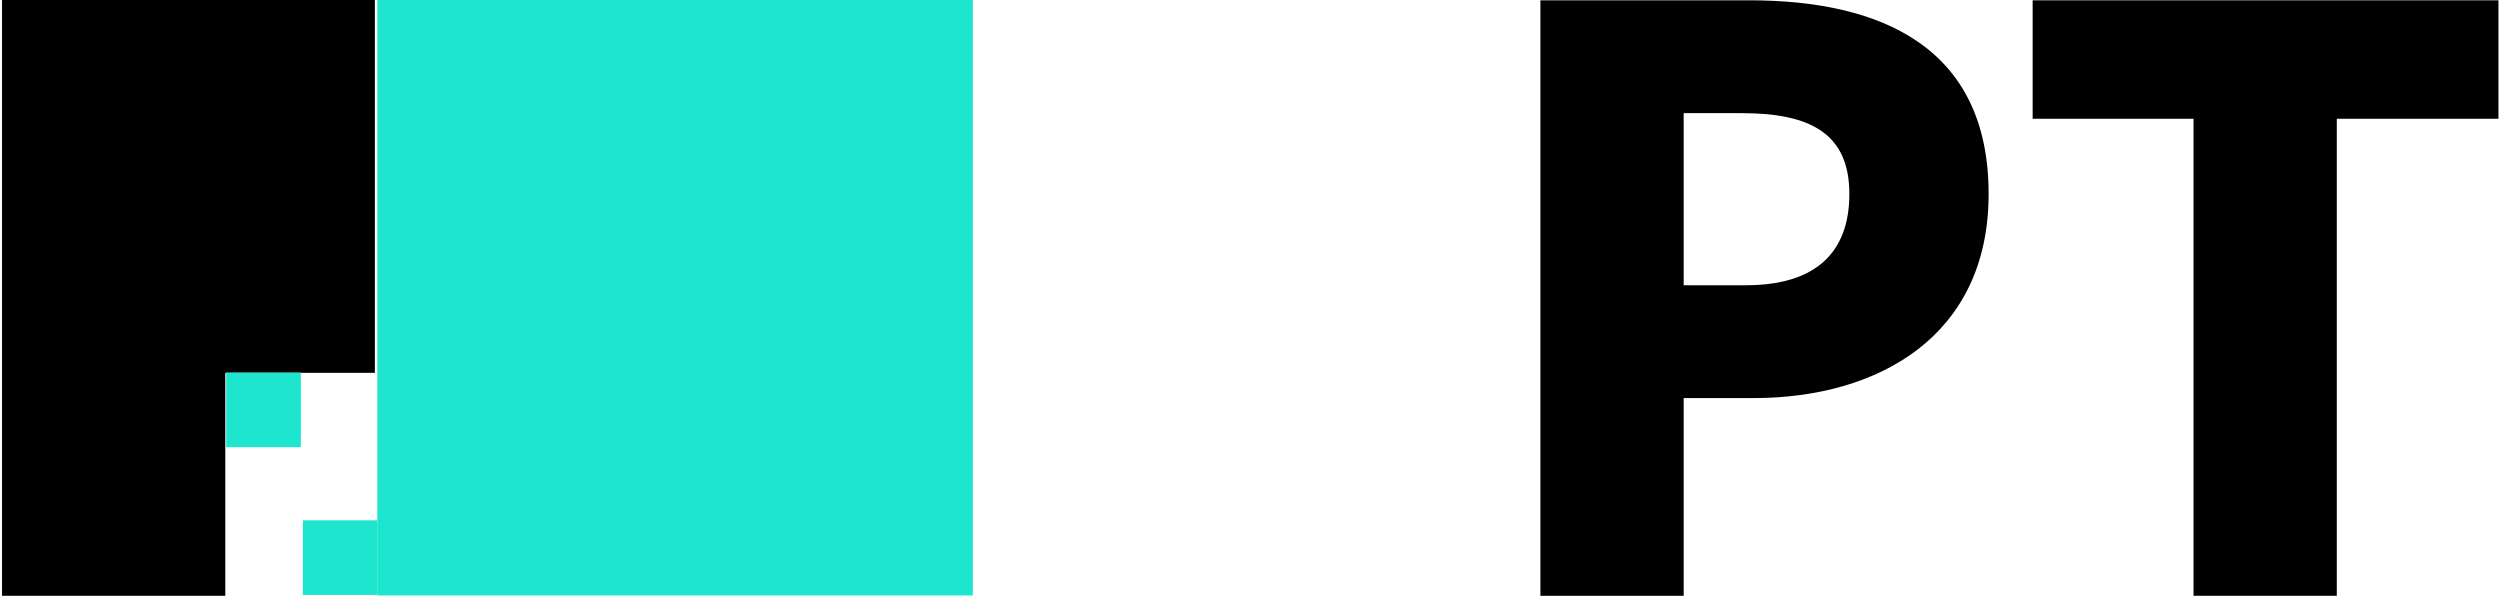 <?xml version="1.0" encoding="UTF-8" standalone="no"?><!DOCTYPE svg PUBLIC "-//W3C//DTD SVG 1.1//EN" "http://www.w3.org/Graphics/SVG/1.1/DTD/svg11.dtd"><svg width="100%" height="100%" viewBox="0 0 542 130" version="1.1" xmlns="http://www.w3.org/2000/svg" xmlns:xlink="http://www.w3.org/1999/xlink" xml:space="preserve" xmlns:serif="http://www.serif.com/" style="fill-rule:evenodd;clip-rule:evenodd;stroke-linejoin:round;stroke-miterlimit:2;"><g id="New-Group"><path id="Path" d="M0.442,129.167l-0,-129.167l80.829,0l-0,80.829l-32.425,0l-0,48.338l-48.404,-0Z" style="fill-rule:nonzero;"/><rect id="Path-1" x="81.808" y="0" width="129.1" height="129.1" style="fill:#1ee5ce;fill-rule:nonzero;"/><rect id="Path-2" x="49.046" y="80.763" width="16.179" height="16.179" style="fill:#1ee5ce;fill-rule:nonzero;"/><rect id="Path-3" x="65.663" y="112.808" width="16.179" height="16.179" style="fill:#1ee5ce;fill-rule:nonzero;"/><g><path d="M333.961,129.167l31.061,-0l-0,-42.86l15.096,-0c27.243,-0 51.015,-13.535 51.015,-44.248c0,-31.928 -23.425,-41.992 -51.882,-41.992l-45.29,-0l0,129.1Zm31.061,-67.327l-0,-37.307l12.667,0c14.923,0 23.252,4.512 23.252,17.526c-0,12.667 -7.288,19.781 -22.385,19.781l-13.534,0Z" style="fill-rule:nonzero;"/><path d="M475.555,129.167l31.06,-0l0,-103.419l35.052,-0l-0,-25.681l-100.99,-0l0,25.681l34.878,-0l-0,103.419Z" style="fill-rule:nonzero;"/></g></g></svg>